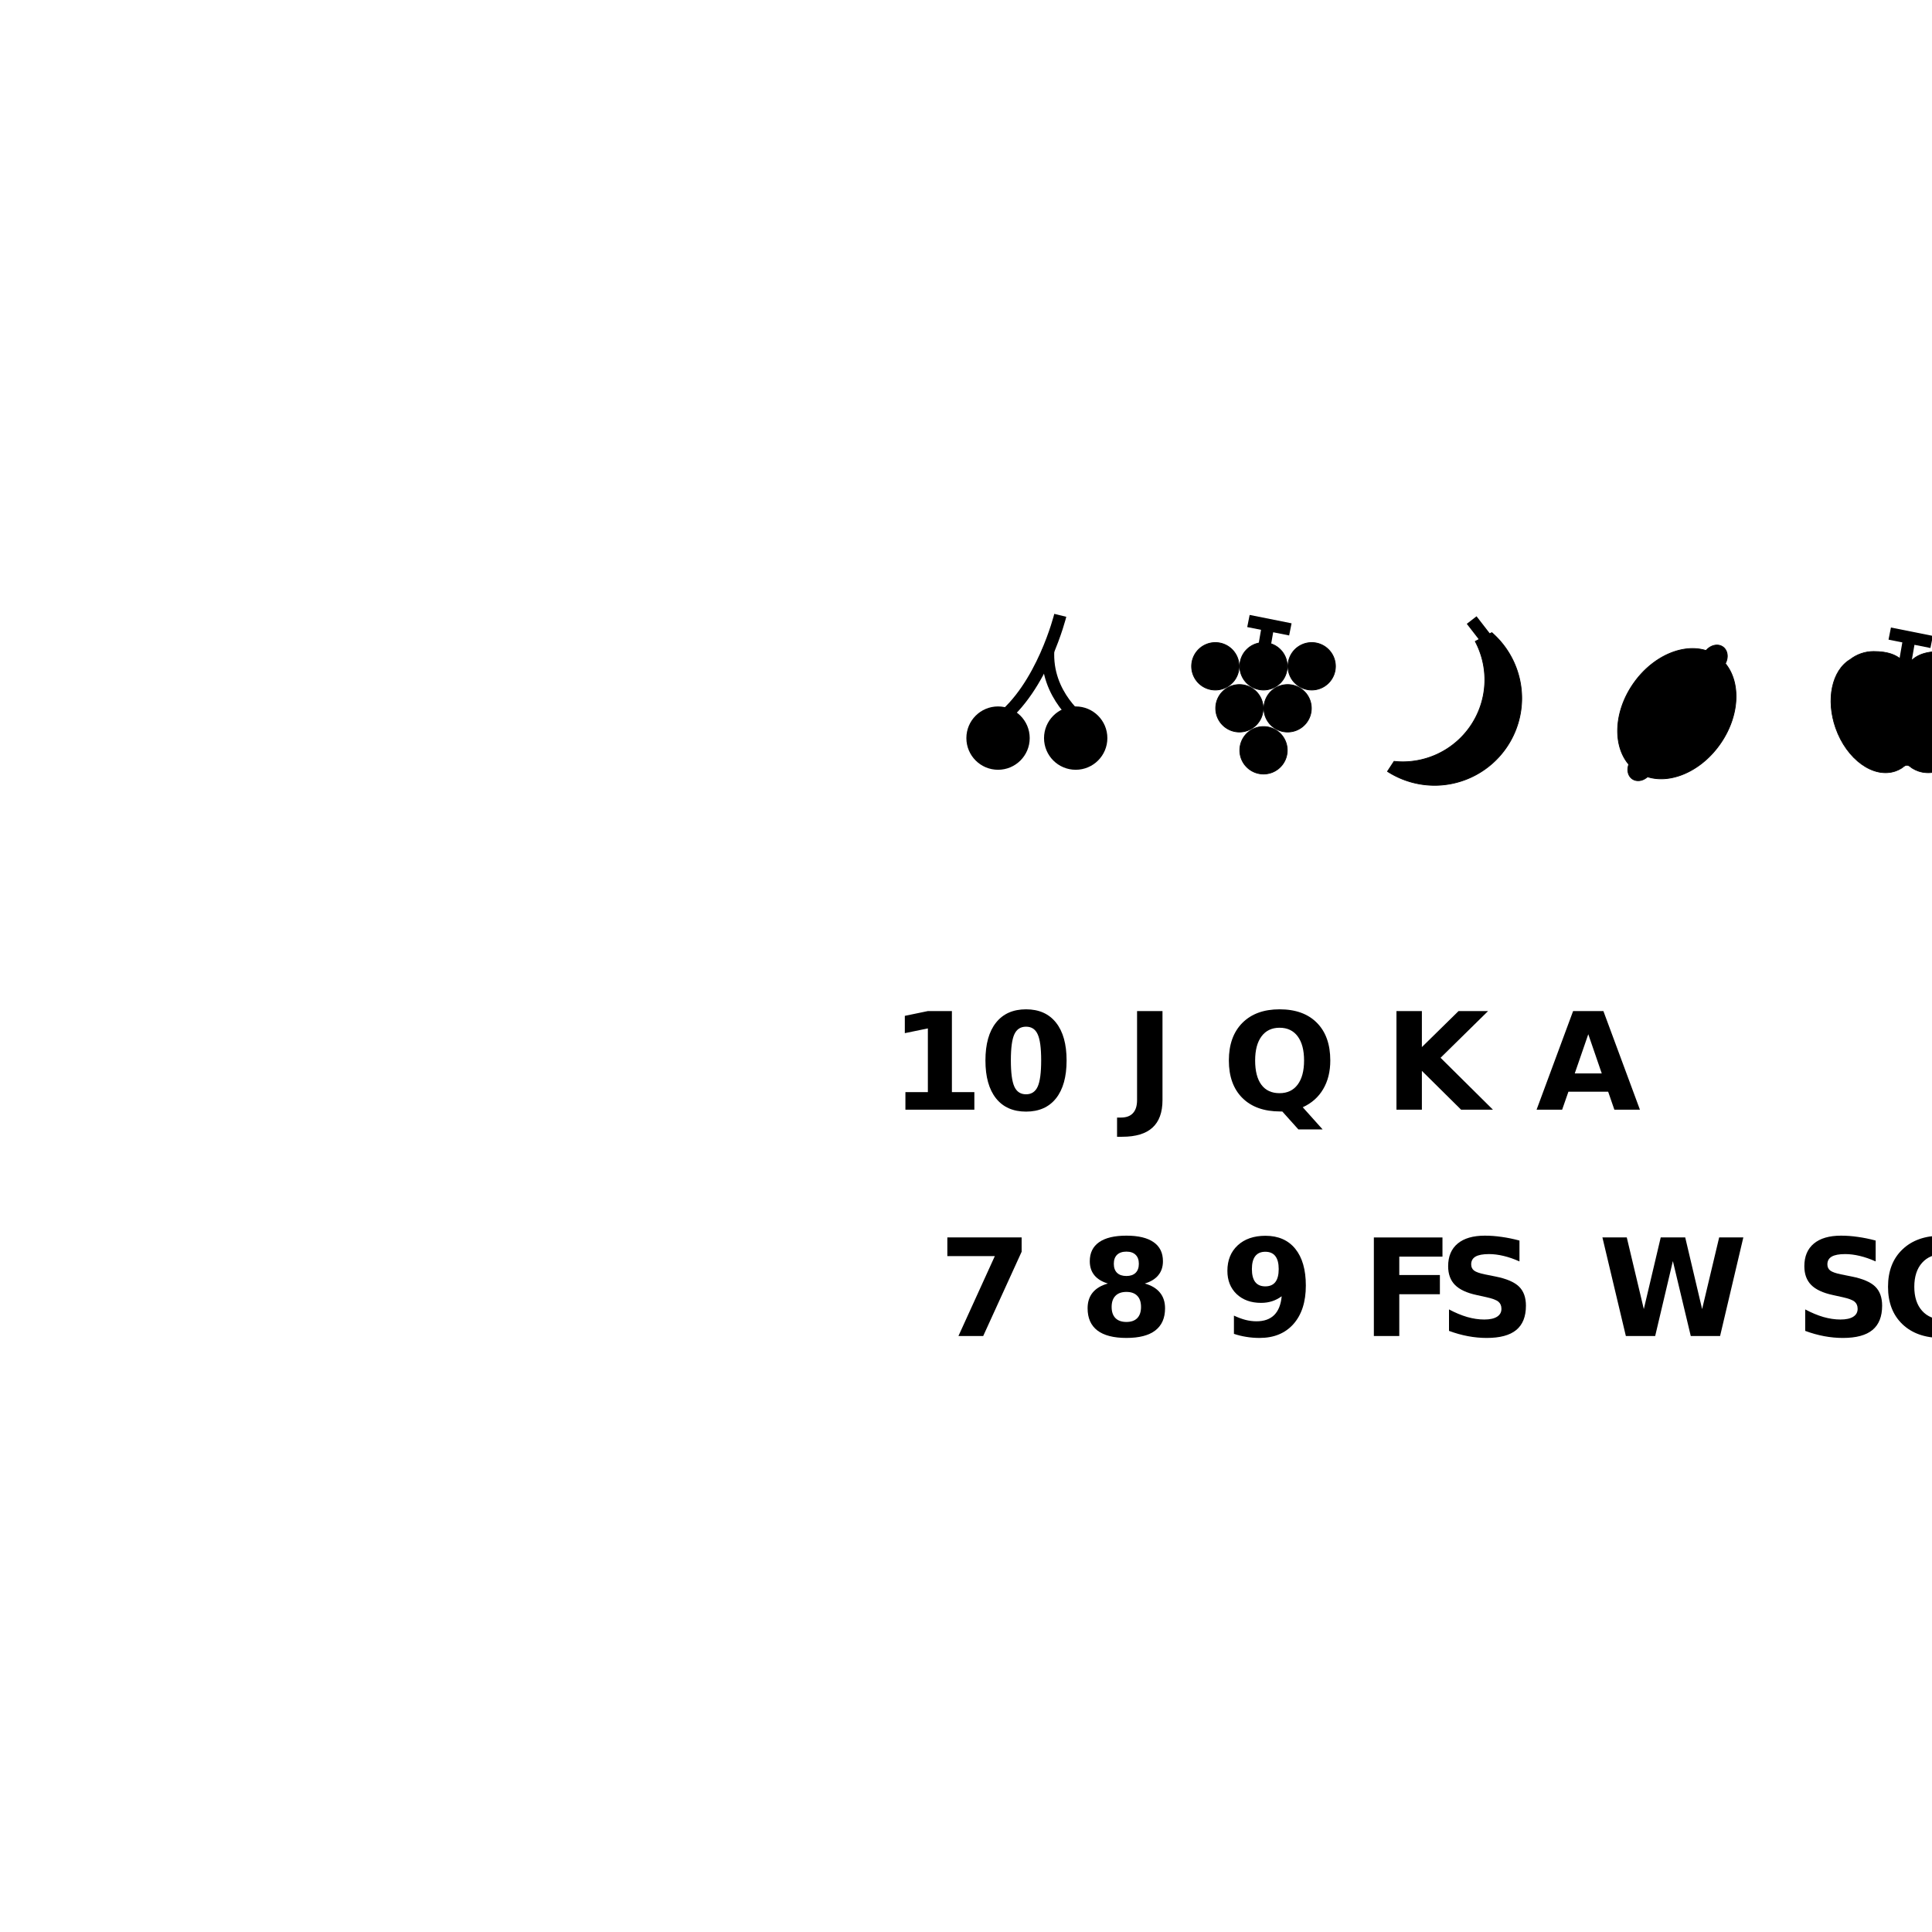 <?xml version="1.0" encoding="UTF-8" standalone="no"?>
<!-- Created with Inkscape (http://www.inkscape.org/) -->

<svg
   xmlns:dc="http://purl.org/dc/elements/1.1/"
   xmlns:cc="http://creativecommons.org/ns#"
   xmlns:rdf="http://www.w3.org/1999/02/22-rdf-syntax-ns#"
   xmlns:svg="http://www.w3.org/2000/svg"
   xmlns="http://www.w3.org/2000/svg"
   xmlns:sodipodi="http://sodipodi.sourceforge.net/DTD/sodipodi-0.dtd"
   xmlns:inkscape="http://www.inkscape.org/namespaces/inkscape"
   id="svg2"
   version="1.1"
   inkscape:version="0.91 r13725"
   width="256"
   height="256"
   viewBox="-257 -1 0 1"
   sodipodi:docname="symbols.svg">
  <defs
     id="defs6" />
  <sodipodi:namedview
     pagecolor="#ffffff"
     bordercolor="#666666"
     borderopacity="1"
     objecttolerance="10"
     gridtolerance="10"
     guidetolerance="10"
     inkscape:pageopacity="0"
     inkscape:pageshadow="2"
     inkscape:window-width="1366"
     inkscape:window-height="744"
     id="namedview4"
     showgrid="false"
     inkscape:zoom="0.16296602"
     inkscape:cx="-32.67185"
     inkscape:cy="607.95762"
     inkscape:window-x="0"
     inkscape:window-y="24"
     inkscape:window-maximized="1"
     inkscape:current-layer="svg2" />
  <path
     style="font-style:normal;font-variant:normal;font-weight:bold;font-stretch:normal;font-size:medium;line-height:125%;font-family:'DejaVu Sans';-inkscape-font-specification:'DejaVu Sans, Bold';text-align:start;letter-spacing:0px;word-spacing:0px;writing-mode:lr-tb;text-anchor:start;fill:#000000;fill-opacity:1;stroke:none;stroke-width:1px;stroke-linecap:butt;stroke-linejoin:miter;stroke-opacity:1"
     d="m -179.297,55.551 c -16.805,0 -29.766,5.753 -38.881,17.26 -9.115,11.45 -13.672,27.771 -13.672,48.963 0,21.134 4.557,37.456 13.672,48.963 9.115,11.45 22.076,17.174 38.881,17.174 16.748,0 29.678,-5.724 38.793,-17.174 9.115,-11.507 13.672,-27.828 13.672,-48.963 0,-21.191 -4.557,-37.513 -13.672,-48.963 -9.115,-11.507 -22.045,-17.26 -38.793,-17.26 z m -127.217,2.307 -29.65,6.152 0,22.387 29.822,-6.152 0,82.459 -29.053,0 0,22.73 89.209,0 0,-22.73 -29.053,0 0,-104.846 -31.275,0 z m 127.217,20.166 c 7.064,0 12.077,3.275 15.039,9.826 3.019,6.494 4.527,17.717 4.527,33.668 0,16.121 -1.508,27.486 -4.527,34.094 -3.019,6.608 -8.032,9.912 -15.039,9.912 -7.064,0 -12.106,-3.304 -15.125,-9.912 -3.019,-6.608 -4.529,-17.972 -4.529,-34.094 0,-15.951 1.51,-27.174 4.529,-33.668 3.019,-6.551 8.061,-9.826 15.125,-9.826 z"
     id="sym_10"
     inkscape:connector-curvature="0" />
  <path
     inkscape:connector-curvature="0"
     id="sym_j"
     style="font-style:normal;font-variant:normal;font-weight:bold;font-stretch:normal;font-size:medium;line-height:125%;font-family:'DejaVu Sans';-inkscape-font-specification:'DejaVu Sans, Bold';text-align:start;letter-spacing:0px;word-spacing:0px;writing-mode:lr-tb;text-anchor:start;fill:#000000;fill-opacity:1;stroke:none;stroke-width:1px;stroke-linecap:butt;stroke-linejoin:miter;stroke-opacity:1"
     d="m -35.639,57.857 32.898,0 0,115.186 q 0,23.84 -12.988,35.632 -12.903,11.792 -39.136,11.792 l -6.665,0 0,-24.866 5.127,0 q 10.254,0 15.466,-5.725 5.298,-5.725 5.298,-16.834 l 0,-115.186 z" />
  <path
     inkscape:connector-curvature="0"
     id="sym_q"
     style="font-style:normal;font-variant:normal;font-weight:bold;font-stretch:normal;font-size:medium;line-height:125%;font-family:'DejaVu Sans';-inkscape-font-specification:'DejaVu Sans, Bold';text-align:start;letter-spacing:0px;word-spacing:0px;writing-mode:lr-tb;text-anchor:start;fill:#000000;fill-opacity:1;stroke:none;stroke-width:1px;stroke-linecap:butt;stroke-linejoin:miter;stroke-opacity:1"
     d="m 152.264,187.74 -2.563,0 q -31.531,0 -49.048,-17.432 -17.517,-17.432 -17.517,-48.535 0,-31.018 17.432,-48.621 17.517,-17.603 48.193,-17.603 31.018,0 48.279,17.432 17.346,17.432 17.346,48.792 0,21.533 -9.229,37.085 -9.143,15.552 -26.404,23.413 l 25.72,28.711 -31.36,0 -20.85,-23.242 z M 148.761,79.391 q -15.039,0 -23.328,11.108 -8.289,11.108 -8.289,31.274 0,20.508 8.118,31.445 8.118,10.852 23.499,10.852 15.125,0 23.413,-11.108 8.289,-11.108 8.289,-31.189 0,-20.166 -8.289,-31.274 -8.289,-11.108 -23.413,-11.108 z" />
  <path
     inkscape:connector-curvature="0"
     id="sym_k"
     style="font-style:normal;font-variant:normal;font-weight:bold;font-stretch:normal;font-size:medium;line-height:125%;font-family:'DejaVu Sans';-inkscape-font-specification:'DejaVu Sans, Bold';text-align:start;letter-spacing:0px;word-spacing:0px;writing-mode:lr-tb;text-anchor:start;fill:#000000;fill-opacity:1;stroke:none;stroke-width:1px;stroke-linecap:butt;stroke-linejoin:miter;stroke-opacity:1"
     d="m 300.006,57.857 32.898,0 0,46.57 47.424,-46.57 38.196,0 -61.438,60.413 67.761,67.163 -41.187,0 -50.757,-50.244 0,50.244 -32.898,0 0,-127.576 z" />
  <path
     inkscape:connector-curvature="0"
     id="sym_a"
     style="font-style:normal;font-variant:normal;font-weight:bold;font-stretch:normal;font-size:medium;line-height:125%;font-family:'DejaVu Sans';-inkscape-font-specification:'DejaVu Sans, Bold';text-align:start;letter-spacing:0px;word-spacing:0px;writing-mode:lr-tb;text-anchor:start;fill:#000000;fill-opacity:1;stroke:none;stroke-width:1px;stroke-linecap:butt;stroke-linejoin:miter;stroke-opacity:1"
     d="m 573.956,162.191 -51.44,0 -8.118,23.242 -33.069,0 47.253,-127.576 39.221,0 47.253,127.576 -33.069,0 -8.032,-23.242 z m -43.237,-23.669 34.949,0 -17.432,-50.757 -17.517,50.757 z" />
  <path
     inkscape:connector-curvature="0"
     id="sym_7"
     style="font-style:normal;font-variant:normal;font-weight:bold;font-stretch:normal;font-size:medium;line-height:125%;font-family:'DejaVu Sans';-inkscape-font-specification:'DejaVu Sans, Bold';text-align:start;letter-spacing:0px;word-spacing:0px;writing-mode:lr-tb;text-anchor:start;fill:#000000;fill-opacity:1;stroke:none;stroke-width:1px;stroke-linecap:butt;stroke-linejoin:miter;stroke-opacity:1"
     d="m -281.146,350.732 96.13,0 0,18.542 -49.731,109.033 -32.043,0 47.083,-103.394 -61.438,0 0,-24.182 z" />
  <path
     inkscape:connector-curvature="0"
     id="sym_8"
     style="font-style:normal;font-variant:normal;font-weight:bold;font-stretch:normal;font-size:medium;line-height:125%;font-family:'DejaVu Sans';-inkscape-font-specification:'DejaVu Sans, Bold';text-align:start;letter-spacing:0px;word-spacing:0px;writing-mode:lr-tb;text-anchor:start;fill:#000000;fill-opacity:1;stroke:none;stroke-width:1px;stroke-linecap:butt;stroke-linejoin:miter;stroke-opacity:1"
     d="m -49.408,421.227 q -9.229,0 -14.185,5.042 -4.956,5.042 -4.956,14.441 0,9.399 4.956,14.441 4.956,4.956 14.185,4.956 9.143,0 14.014,-4.956 4.871,-5.042 4.871,-14.441 0,-9.485 -4.871,-14.441 -4.871,-5.042 -14.014,-5.042 z m -24.011,-10.852 q -11.621,-3.503 -17.517,-10.767 -5.896,-7.263 -5.896,-18.115 0,-16.15 12.048,-24.609 12.048,-8.459 35.376,-8.459 23.157,0 35.205,8.459 12.048,8.374 12.048,24.609 0,10.852 -5.981,18.115 -5.896,7.263 -17.517,10.767 12.988,3.589 19.568,11.707 6.665,8.032 6.665,20.337 0,18.97 -12.646,28.711 -12.561,9.656 -37.341,9.656 -24.866,0 -37.598,-9.656 -12.646,-9.741 -12.646,-28.711 0,-12.305 6.58,-20.337 6.665,-8.118 19.653,-11.707 z m 7.69,-25.549 q 0,7.605 4.187,11.707 4.272,4.102 12.134,4.102 7.69,0 11.877,-4.102 4.187,-4.102 4.187,-11.707 0,-7.605 -4.187,-11.621 -4.187,-4.102 -11.877,-4.102 -7.861,0 -12.134,4.102 -4.187,4.102 -4.187,11.621 z" />
  <path
     inkscape:connector-curvature="0"
     id="sym_9"
     style="font-style:normal;font-variant:normal;font-weight:bold;font-stretch:normal;font-size:medium;line-height:125%;font-family:'DejaVu Sans';-inkscape-font-specification:'DejaVu Sans, Bold';text-align:start;letter-spacing:0px;word-spacing:0px;writing-mode:lr-tb;text-anchor:start;fill:#000000;fill-opacity:1;stroke:none;stroke-width:1px;stroke-linecap:butt;stroke-linejoin:miter;stroke-opacity:1"
     d="m 89.703,475.488 0,-23.584 q 7.861,3.674 15.039,5.554 7.178,1.794 14.185,1.794 14.697,0 22.9,-8.118 8.203,-8.203 9.656,-24.268 -5.811,4.272 -12.39,6.409 -6.58,2.136 -14.27,2.136 -19.568,0 -31.616,-11.365 -11.963,-11.45 -11.963,-30.078 0,-20.593 13.33,-32.983 13.416,-12.39 35.889,-12.39 24.951,0 38.623,16.834 13.672,16.833 13.672,47.595 0,31.616 -15.979,49.731 -15.979,18.03 -43.835,18.03 -8.972,0 -17.175,-1.367 -8.203,-1.282 -16.064,-3.931 z M 130.292,414.05 q 8.63,0 12.988,-5.554 4.358,-5.64 4.358,-16.833 0,-11.108 -4.358,-16.748 -4.358,-5.64 -12.988,-5.64 -8.63,0 -12.988,5.64 -4.358,5.64 -4.358,16.748 0,11.194 4.358,16.833 4.358,5.554 12.988,5.554 z" />
  <path
     style="font-style:normal;font-variant:normal;font-weight:bold;font-stretch:normal;font-size:medium;line-height:125%;font-family:'DejaVu Sans';-inkscape-font-specification:'DejaVu Sans, Bold';text-align:start;letter-spacing:0px;word-spacing:0px;writing-mode:lr-tb;text-anchor:start;fill:#000000;fill-opacity:1;stroke:none;stroke-width:1px;stroke-linecap:butt;stroke-linejoin:miter;stroke-opacity:1"
     d="m 414.576,348.424 c -15.381,0 -27.172,3.418 -35.375,10.254 -8.203,6.836 -12.305,16.607 -12.305,29.311 0,10.14 2.933,18.2 8.801,24.182 5.924,5.981 15.267,10.34 28.027,13.074 l 12.732,2.818 c 7.747,1.709 12.901,3.646 15.465,5.811 2.62,2.165 3.932,5.241 3.932,9.229 0,4.443 -1.908,7.861 -5.725,10.254 -3.817,2.393 -9.314,3.59 -16.492,3.59 -7.064,0 -14.413,-1.083 -22.047,-3.248 -7.576,-2.222 -15.438,-5.497 -23.584,-9.826 l 0,27.771 c 8.146,3.019 16.293,5.298 24.439,6.836 8.146,1.538 16.264,2.307 24.354,2.307 17.147,0 29.878,-3.418 38.195,-10.254 8.374,-6.893 12.561,-17.375 12.561,-31.445 0,-10.71 -2.991,-18.969 -8.973,-24.779 -5.981,-5.811 -16.063,-10.14 -30.248,-12.988 l -14.014,-2.82 c -6.665,-1.367 -11.28,-2.991 -13.844,-4.871 -2.506,-1.937 -3.76,-4.613 -3.76,-8.031 0,-4.557 1.881,-7.919 5.641,-10.084 3.76,-2.165 9.57,-3.246 17.432,-3.246 5.924,10e-6 12.22,0.798 18.885,2.393 6.665,1.595 13.501,3.959 20.508,7.092 l 0,-27.002 c -7.918,-2.108 -15.581,-3.674 -22.986,-4.699 -7.406,-1.082 -14.612,-1.625 -21.619,-1.625 z m -143.807,2.309 0,127.574 32.898,0 0,-54.088 52.551,0 0,-24.867 -52.551,0 0,-23.754 55.885,0 0,-24.865 -88.783,0 z"
     id="sym_fs"
     inkscape:connector-curvature="0" />
  <path
     inkscape:connector-curvature="0"
     id="sym_w"
     style="font-style:normal;font-variant:normal;font-weight:bold;font-stretch:normal;font-size:medium;line-height:125%;font-family:'DejaVu Sans';-inkscape-font-specification:'DejaVu Sans, Bold';text-align:start;letter-spacing:0px;word-spacing:0px;writing-mode:lr-tb;text-anchor:start;fill:#000000;fill-opacity:1;stroke:none;stroke-width:1px;stroke-linecap:butt;stroke-linejoin:miter;stroke-opacity:1"
     d="m 566.51,350.732 31.531,0 22.046,92.712 21.875,-92.712 31.702,0 21.875,92.712 22.046,-92.712 31.274,0 -30.078,127.576 -37.939,0 -23.157,-96.985 -22.9,96.985 -37.939,0 -30.334,-127.576 z" />
  <path
     style="font-style:normal;font-variant:normal;font-weight:bold;font-stretch:normal;font-size:medium;line-height:125%;font-family:'DejaVu Sans';-inkscape-font-specification:'DejaVu Sans, Bold';text-align:start;letter-spacing:0px;word-spacing:0px;writing-mode:lr-tb;text-anchor:start;fill:#000000;fill-opacity:1;stroke:none;stroke-width:1px;stroke-linecap:butt;stroke-linejoin:miter;stroke-opacity:1"
     d="m 875.494,348.424 c -15.381,0 -27.172,3.418 -35.375,10.254 -8.203,6.836 -12.305,16.607 -12.305,29.311 0,10.14 2.933,18.2 8.801,24.182 5.924,5.981 15.267,10.34 28.027,13.074 l 12.732,2.818 c 7.747,1.709 12.901,3.646 15.465,5.811 2.62,2.165 3.932,5.241 3.932,9.229 0,4.443 -1.908,7.861 -5.725,10.254 -3.817,2.393 -9.314,3.59 -16.492,3.59 -7.064,0 -14.413,-1.083 -22.047,-3.248 -7.576,-2.222 -15.438,-5.497 -23.584,-9.826 l 0,27.771 c 8.146,3.019 16.293,5.298 24.439,6.836 8.146,1.538 16.264,2.307 24.354,2.307 17.147,0 29.878,-3.418 38.195,-10.254 8.374,-6.893 12.561,-17.375 12.561,-31.445 0,-10.71 -2.991,-18.969 -8.973,-24.779 -5.981,-5.811 -16.063,-10.14 -30.248,-12.988 l -14.014,-2.82 c -6.665,-1.367 -11.28,-2.991 -13.844,-4.871 -2.507,-1.937 -3.76,-4.613 -3.76,-8.031 0,-4.557 1.881,-7.919 5.641,-10.084 3.76,-2.165 9.57,-3.246 17.432,-3.246 5.924,10e-6 12.22,0.798 18.885,2.393 6.665,1.595 13.501,3.959 20.508,7.092 l 0,-27.002 c -7.918,-2.108 -15.581,-3.674 -22.986,-4.699 -7.406,-1.082 -14.612,-1.625 -21.619,-1.625 z m 129.727,0 c -21.248,0 -38.083,5.953 -50.502,17.859 -12.419,11.849 -18.627,27.971 -18.627,48.365 0,20.337 6.208,36.457 18.627,48.363 12.419,11.849 29.254,17.773 50.502,17.773 7.121,0 13.957,-0.798 20.508,-2.393 6.551,-1.595 12.844,-3.959 18.883,-7.092 l 0,-26.404 c -6.095,4.159 -12.105,7.206 -18.029,9.143 -5.924,1.937 -12.162,2.906 -18.713,2.906 -11.735,0 -20.964,-3.76 -27.686,-11.279 -6.722,-7.52 -10.084,-17.858 -10.084,-31.018 0,-13.216 3.362,-23.584 10.084,-31.104 6.722,-7.52 15.951,-11.279 27.686,-11.279 6.551,10e-6 12.789,0.967 18.713,2.904 5.925,1.937 11.934,4.984 18.029,9.143 l 0,-26.402 c -6.038,-3.133 -12.332,-5.499 -18.883,-7.094 -6.551,-1.595 -13.387,-2.393 -20.508,-2.393 z"
     id="sym_sc"
     inkscape:connector-curvature="0" />
  <path
     style="opacity:1;fill:#000000;fill-opacity:1;stroke:#000000;stroke-width:1;stroke-linejoin:round;stroke-miterlimit:4;stroke-dasharray:none;stroke-opacity:1"
     d="m 722.373,-413.455 a 15.186,18.441 35.062 0 0 -21.757,4.743 c -3.665,-1.143 -7.459,-1.905 -11.346,-2.289 -9.341,-0.923 -19.201,0.308 -28.998,3.505 -9.798,3.196 -19.534,8.357 -28.627,15.293 -9.093,6.936 -17.542,15.648 -24.769,25.946 -7.227,10.298 -12.549,21.207 -15.981,32.117 -3.432,10.91 -4.975,21.82 -4.65,32.121 0.325,10.301 2.519,19.992 6.563,28.463 2.111,4.422 4.731,8.506 7.847,12.177 a 15.186,18.441 35.062 0 0 4.471,18.758 15.186,18.441 35.062 0 0 19.767,-2.699 c 3.701,1.164 7.535,1.939 11.462,2.327 9.341,0.923 19.199,-0.31 28.997,-3.506 9.798,-3.196 19.534,-8.357 28.627,-15.293 9.093,-6.936 17.545,-15.649 24.772,-25.947 7.227,-10.298 12.546,-21.206 15.978,-32.116 3.432,-10.91 4.975,-21.82 4.65,-32.121 -0.325,-10.301 -2.518,-19.991 -6.561,-28.462 -1.972,-4.131 -4.387,-7.97 -7.236,-11.449 a 15.186,18.441 35.062 0 0 -3.208,-21.567 z"
     id="sym_lemon"
     inkscape:connector-curvature="0" />
  <g
     id="sym_grape">
    <path
       id="path4979"
       d="m 65.637,-419.02 a 30.681,30.681 0 0 0 -30.682,30.68 30.681,30.681 0 0 0 30.682,30.682 30.681,30.681 0 0 0 30.682,-30.682 30.681,30.681 0 0 0 -30.682,-30.68 z m 62.363,0 A 30.681,30.681 0 0 0 97.318,-388.34 30.681,30.681 0 0 0 128,-357.658 30.681,30.681 0 0 0 158.68,-388.34 30.681,30.681 0 0 0 128,-419.02 Z m 62.361,0 a 30.681,30.681 0 0 0 -30.682,30.68 30.681,30.681 0 0 0 30.682,30.682 30.681,30.681 0 0 0 30.684,-30.682 30.681,30.681 0 0 0 -30.684,-30.68 z m -93.545,54.363 a 30.681,30.681 0 0 0 -30.68,30.682 30.681,30.681 0 0 0 30.68,30.68 30.681,30.681 0 0 0 30.682,-30.68 30.681,30.681 0 0 0 -30.682,-30.682 z m 62.363,0 a 30.681,30.681 0 0 0 -30.682,30.682 30.681,30.681 0 0 0 30.682,30.68 30.681,30.681 0 0 0 30.684,-30.68 30.681,30.681 0 0 0 -30.684,-30.682 z M 128,-310.295 A 30.681,30.681 0 0 0 97.318,-279.613 30.681,30.681 0 0 0 128,-248.934 30.681,30.681 0 0 0 158.682,-279.613 30.681,30.681 0 0 0 128,-310.295 Z"
       style="opacity:1;fill:#000000;fill-opacity:1;stroke:#000000;stroke-width:1;stroke-linejoin:round;stroke-miterlimit:4;stroke-dasharray:none;stroke-opacity:1"
       inkscape:connector-curvature="0" />
    <path
       inkscape:connector-curvature="0"
       id="path5151"
       d="m 110.043,-454.759 -3.137,15.688 17.873,3.574 -6.83,39.279 15.764,2.74 6.762,-38.879 20.668,4.133 3.139,-15.689 -54.238,-10.846 z"
       style="color:#000000;font-style:normal;font-variant:normal;font-weight:normal;font-stretch:normal;font-size:medium;line-height:normal;font-family:sans-serif;text-indent:0;text-align:start;text-decoration:none;text-decoration-line:none;text-decoration-style:solid;text-decoration-color:#000000;letter-spacing:normal;word-spacing:normal;text-transform:none;direction:ltr;block-progression:tb;writing-mode:lr-tb;baseline-shift:baseline;text-anchor:start;white-space:normal;clip-rule:nonzero;display:inline;overflow:visible;visibility:visible;opacity:1;isolation:auto;mix-blend-mode:normal;color-interpolation:sRGB;color-interpolation-filters:linearRGB;solid-color:#000000;solid-opacity:1;fill:#000000;fill-opacity:1;fill-rule:evenodd;stroke:none;stroke-width:16;stroke-linecap:butt;stroke-linejoin:miter;stroke-miterlimit:4;stroke-dasharray:none;stroke-dashoffset:0;stroke-opacity:1;color-rendering:auto;image-rendering:auto;shape-rendering:auto;text-rendering:auto;enable-background:accumulate" />
  </g>
  <g
     id="sym_apple">
    <path
       sodipodi:nodetypes="ccccszsccccssszsssc"
       inkscape:connector-curvature="0"
       id="path5116"
       d="m 917.458,-407.533 c -11.011,0.008 -21.706,3.682 -30.398,10.441 -23.597,14.154 -31.557,51.896 -18.688,88.608 14.33,40.788 49.092,65.721 77.643,55.691 2.672,-0.955 5.231,-2.205 7.654,-3.734 2.424,-1.529 3.868,-3.714 6.843,-3.714 2.975,0 4.42,2.184 6.843,3.714 2.424,1.529 4.982,2.779 7.654,3.734 28.552,10.03 63.314,-14.903 77.643,-55.691 12.912,-36.842 4.842,-74.696 -18.916,-88.734 -8.647,-6.667 -19.253,-10.293 -30.173,-10.315 -4.456,0.003 -8.825,0.259 -13.011,0.882 -4.186,0.623 -8.187,1.615 -11.906,3.09 -3.72,1.475 -7.157,3.434 -10.215,5.993 -3.058,2.559 -3.482,2.786 -7.937,2.788 -4.454,0.003 -4.875,-0.225 -7.931,-2.782 -3.056,-2.557 -6.491,-4.516 -10.207,-5.991 -3.717,-1.475 -7.715,-2.467 -11.897,-3.091 -4.182,-0.625 -8.549,-0.882 -13.002,-0.888 z"
       style="opacity:1;fill:#000000;fill-opacity:1;stroke:#000000;stroke-width:0.85;stroke-linejoin:round;stroke-miterlimit:4;stroke-dasharray:none;stroke-opacity:1" />
    <path
       id="path5151-1"
       d="m 939.873,-438.505 -3.137,15.688 17.873,3.574 -6.83,39.279 15.764,2.74 6.762,-38.879 20.668,4.133 3.139,-15.689 -54.238,-10.846 z"
       style="color:#000000;font-style:normal;font-variant:normal;font-weight:normal;font-stretch:normal;font-size:medium;line-height:normal;font-family:sans-serif;text-indent:0;text-align:start;text-decoration:none;text-decoration-line:none;text-decoration-style:solid;text-decoration-color:#000000;letter-spacing:normal;word-spacing:normal;text-transform:none;direction:ltr;block-progression:tb;writing-mode:lr-tb;baseline-shift:baseline;text-anchor:start;white-space:normal;clip-rule:nonzero;display:inline;overflow:visible;visibility:visible;opacity:1;isolation:auto;mix-blend-mode:normal;color-interpolation:sRGB;color-interpolation-filters:linearRGB;solid-color:#000000;solid-opacity:1;fill:#000000;fill-opacity:1;fill-rule:evenodd;stroke:none;stroke-width:16;stroke-linecap:butt;stroke-linejoin:miter;stroke-miterlimit:4;stroke-dasharray:none;stroke-dashoffset:0;stroke-opacity:1;color-rendering:auto;image-rendering:auto;shape-rendering:auto;text-rendering:auto;enable-background:accumulate"
       inkscape:connector-curvature="0" />
  </g>
  <g
     id="sym_cherry">
    <circle
       r="32.982"
       cy="-295.401"
       cx="-215.536"
       id="path5198"
       style="opacity:1;fill:#000000;fill-opacity:1;stroke:#000000;stroke-width:16;stroke-linejoin:round;stroke-miterlimit:4;stroke-dasharray:none;stroke-opacity:1" />
    <circle
       r="32.982"
       cy="-295.401"
       cx="-115.055"
       id="path5198-6"
       style="opacity:1;fill:#000000;fill-opacity:1;stroke:#000000;stroke-width:16;stroke-linejoin:round;stroke-miterlimit:4;stroke-dasharray:none;stroke-opacity:1" />
    <path
       inkscape:connector-curvature="0"
       id="path5245"
       d="m -214.769,-317.739 c 56.76,-42.954 79.771,-136.532 79.771,-136.532"
       style="fill:none;fill-rule:evenodd;stroke:#000000;stroke-width:16;stroke-linecap:butt;stroke-linejoin:miter;stroke-miterlimit:4;stroke-dasharray:none;stroke-opacity:1" />
    <path
       inkscape:connector-curvature="0"
       id="path5247"
       d="m -150.636,-409.957 c -3.954,59.698 44.532,93.657 44.532,93.657"
       style="fill:none;fill-rule:evenodd;stroke:#000000;stroke-width:16;stroke-linecap:butt;stroke-linejoin:miter;stroke-miterlimit:4;stroke-dasharray:none;stroke-opacity:1" />
  </g>
  <g
     id="sym_banana">
    <path
       style="opacity:1;fill:#000000;fill-opacity:1;stroke:#000000;stroke-width:1;stroke-linejoin:round;stroke-miterlimit:4;stroke-dasharray:none;stroke-opacity:1"
       d="m 423.403,-431.878 -21.422,11.35 a 106.305,106.305 0 0 1 12.393,49.545 106.305,106.305 0 0 1 -106.305,106.305 106.305,106.305 0 0 1 -11.133,-0.641 l -8.535,13.051 a 112.814,112.814 0 0 0 60.887,17.963 112.814,112.814 0 0 0 112.814,-112.812 112.814,112.814 0 0 0 -38.699,-84.76 z"
       id="pathbanana"
       inkscape:connector-curvature="0" />
    <path
       inkscape:connector-curvature="0"
       id="path5249"
       d="M 434.14,-400.579 397.322,-448.135"
       style="fill:none;fill-rule:evenodd;stroke:#000000;stroke-width:16;stroke-linecap:butt;stroke-linejoin:miter;stroke-miterlimit:4;stroke-dasharray:none;stroke-opacity:1" />
  </g>
</svg>
